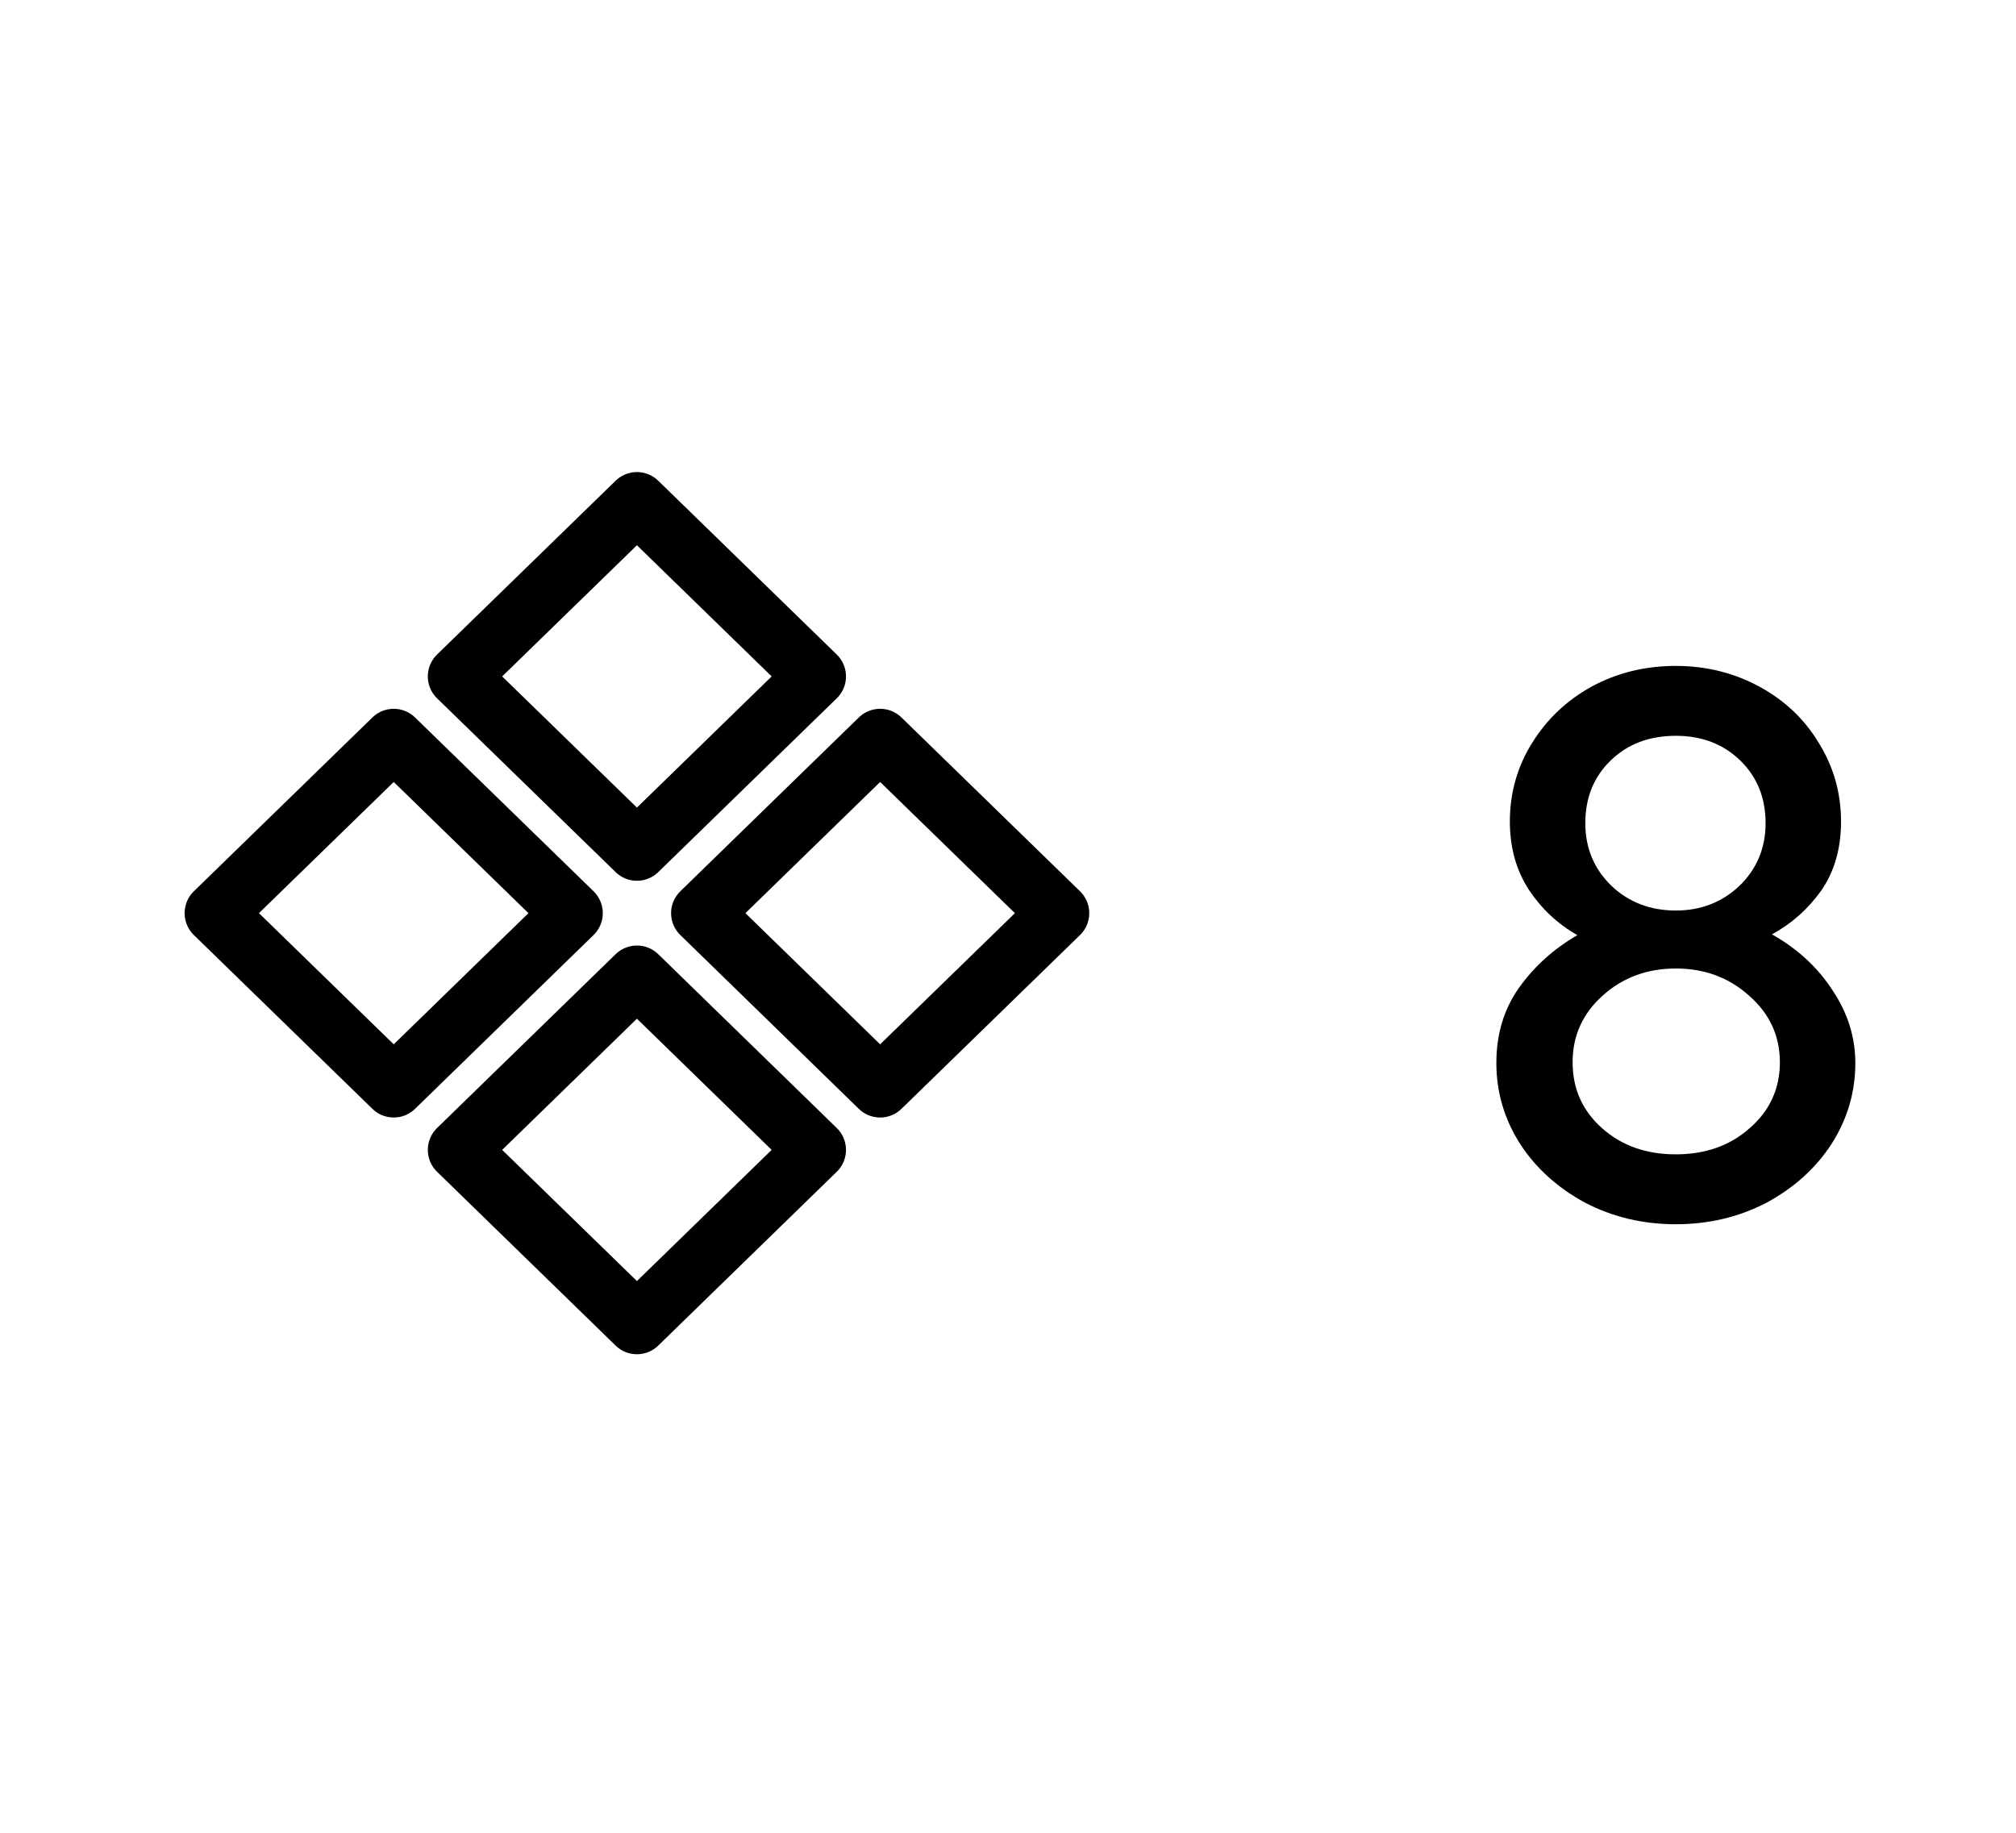 <svg width="33" height="30" viewBox="0 0 33 30" fill="none" xmlns="http://www.w3.org/2000/svg">
<path d="M29.005 15.294C29.421 15.528 29.75 15.831 29.993 16.204C30.244 16.577 30.37 16.975 30.37 17.4C30.37 17.877 30.24 18.319 29.98 18.726C29.72 19.125 29.364 19.445 28.914 19.688C28.463 19.922 27.969 20.039 27.432 20.039C26.894 20.039 26.4 19.922 25.95 19.688C25.499 19.445 25.144 19.125 24.884 18.726C24.624 18.319 24.494 17.877 24.494 17.4C24.494 16.932 24.615 16.525 24.858 16.178C25.109 15.823 25.43 15.532 25.82 15.307C25.499 15.125 25.235 14.878 25.027 14.566C24.819 14.245 24.715 13.873 24.715 13.448C24.715 12.98 24.836 12.551 25.079 12.161C25.321 11.771 25.646 11.463 26.054 11.238C26.47 11.013 26.929 10.9 27.432 10.9C27.926 10.9 28.381 11.013 28.797 11.238C29.213 11.463 29.538 11.771 29.772 12.161C30.014 12.551 30.136 12.98 30.136 13.448C30.136 13.89 30.027 14.267 29.811 14.579C29.594 14.882 29.325 15.121 29.005 15.294ZM27.432 12.044C26.998 12.044 26.643 12.178 26.366 12.447C26.088 12.716 25.95 13.058 25.95 13.474C25.95 13.881 26.093 14.224 26.379 14.501C26.665 14.77 27.016 14.904 27.432 14.904C27.839 14.904 28.186 14.77 28.472 14.501C28.758 14.224 28.901 13.881 28.901 13.474C28.901 13.058 28.762 12.716 28.485 12.447C28.207 12.178 27.856 12.044 27.432 12.044ZM27.432 18.895C27.917 18.895 28.32 18.752 28.641 18.466C28.97 18.18 29.135 17.82 29.135 17.387C29.135 16.954 28.966 16.59 28.628 16.295C28.298 16 27.9 15.853 27.432 15.853C26.964 15.853 26.565 16 26.236 16.295C25.906 16.59 25.742 16.954 25.742 17.387C25.742 17.82 25.902 18.18 26.223 18.466C26.543 18.752 26.946 18.895 27.432 18.895Z" fill="black"/>
<path d="M6.445 12.102L3.522 14.947L6.445 17.792L9.367 14.947L6.445 12.102Z" stroke="black" stroke-linecap="round" stroke-linejoin="round"/>
<path d="M10.426 8.227L7.503 11.072L10.426 13.917L13.348 11.072L10.426 8.227Z" stroke="black" stroke-linecap="round" stroke-linejoin="round"/>
<path d="M14.407 12.102L11.485 14.947L14.407 17.792L17.33 14.947L14.407 12.102Z" stroke="black" stroke-linecap="round" stroke-linejoin="round"/>
<path d="M10.426 15.977L7.503 18.822L10.426 21.667L13.348 18.822L10.426 15.977Z" stroke="black" stroke-linecap="round" stroke-linejoin="round"/>
</svg>
